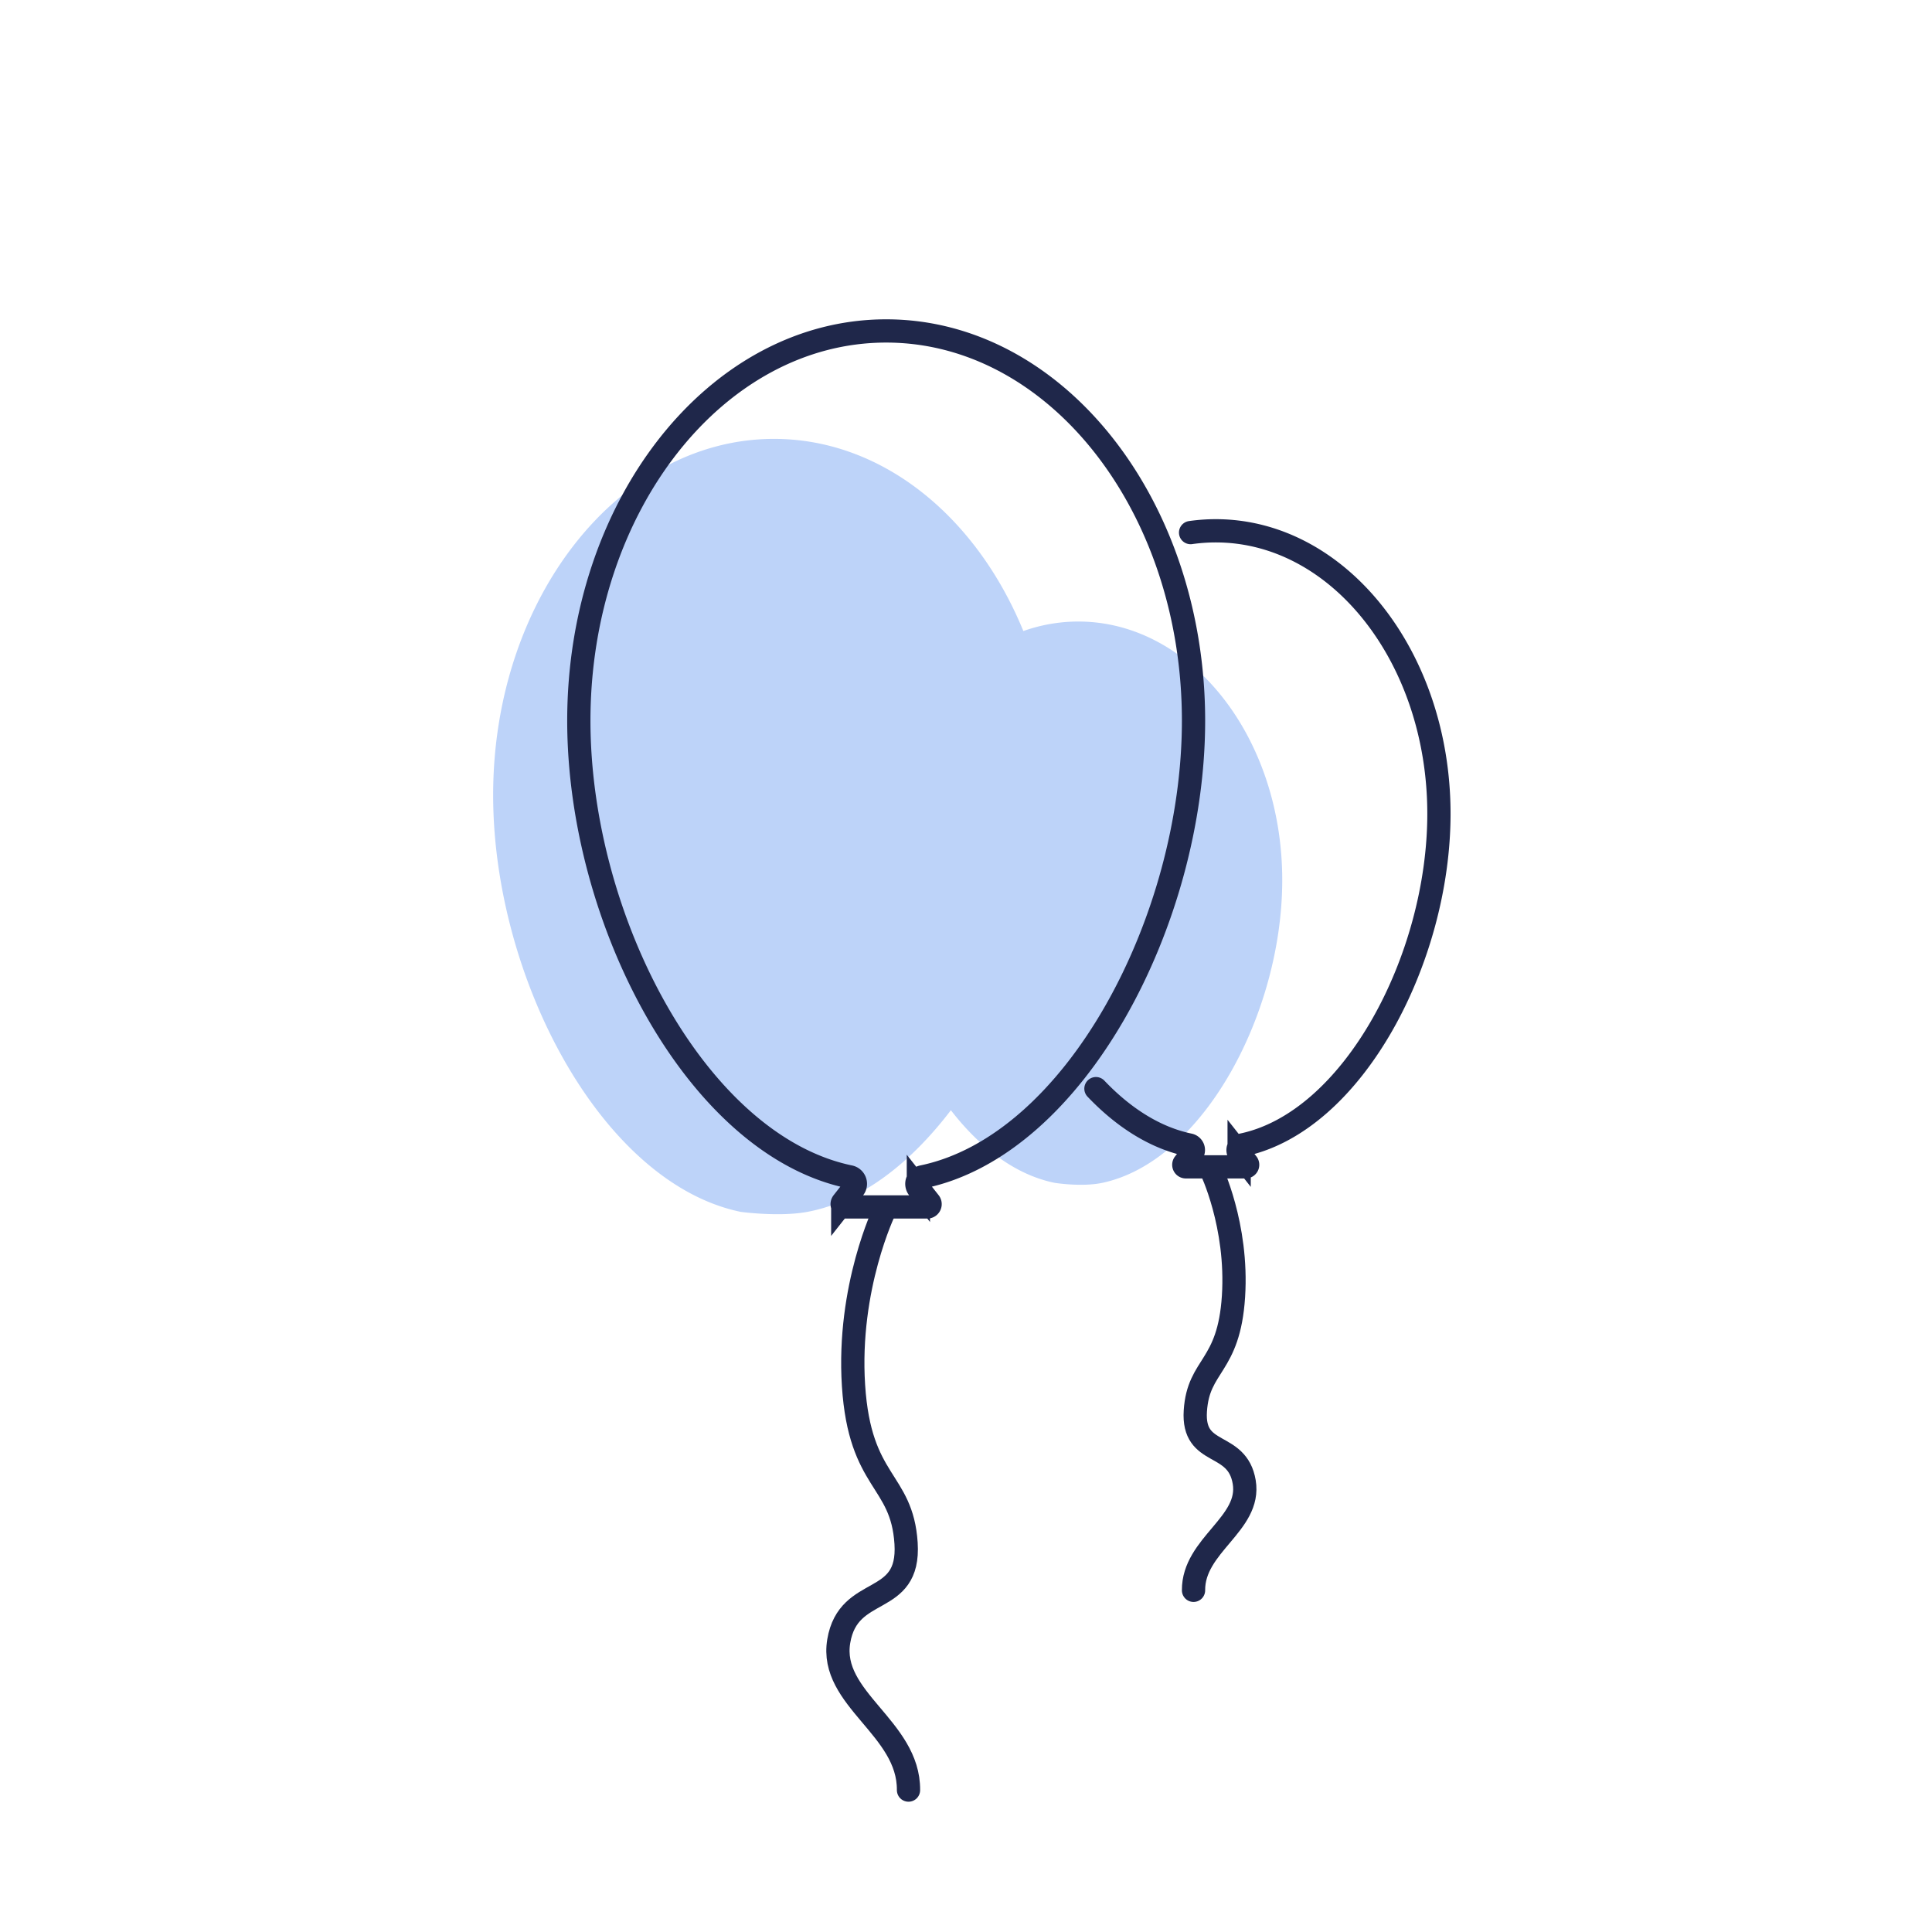 <?xml version="1.0" encoding="UTF-8"?> <svg xmlns="http://www.w3.org/2000/svg" id="Calque_1" data-name="Calque 1" viewBox="0 0 1080 1080"><defs><style>.cls-1{fill:#bdd3f9;}.cls-2,.cls-3{fill:none;stroke:#1f274a;stroke-miterlimit:10;stroke-width:13px;}.cls-3{stroke-linecap:round;}</style></defs><path class="cls-1" d="M616.3,661.2C672.81,649.08,716.78,566,716.78,492c0-79.84-51-144.56-114-144.56a91.78,91.78,0,0,0-30.72,5.32c-26.15-63.82-78.75-107.42-139.39-107.42-86.71,0-157,89.14-157,199.1,0,102,60.46,216.88,138.4,233,0,0,21.48,2.94,37.22,0,30.34-5.66,57.81-27.38,80.26-56.82,16.21,21,36,36,57.72,40.54C589.27,661.2,604.76,663.67,616.3,661.2Z"></path><path class="cls-2" d="M667.19,402.87C667.19,282.54,590.27,185,495.38,185S323.57,282.54,323.57,402.87c0,111.59,66.15,237.33,151.44,255a4,4,0,0,1,2.31,6.38l-6.21,7.88a1.58,1.58,0,0,0,1.24,2.56h46a1.58,1.58,0,0,0,1.24-2.56l-6.21-7.88a4,4,0,0,1,2.31-6.38C601,640.2,667.19,514.46,667.19,402.87Z"></path><path class="cls-3" d="M494.52,676.52s-20.94,43-17.4,98,27.06,52,29.38,88.2-32.24,22.42-37.64,54.73,39.29,48.33,39,83.22"></path><path class="cls-3" d="M676.9,653.6s15.2,31.22,12.63,71.14-19.64,37.78-21.33,64,23.41,16.28,27.33,39.74S667,863.61,667.19,889"></path><path class="cls-3" d="M612.64,608.56c15.42,16.19,33.13,27.55,52.16,31.5a2.89,2.89,0,0,1,1.68,4.63L662,650.41a1.15,1.15,0,0,0,.9,1.86H696.3a1.15,1.15,0,0,0,.9-1.86l-4.51-5.72a2.9,2.9,0,0,1,1.68-4.63c61.93-12.84,110-104.13,110-185.15,0-87.37-55.85-158.19-124.74-158.19a99.51,99.51,0,0,0-14.08,1"></path></svg> 